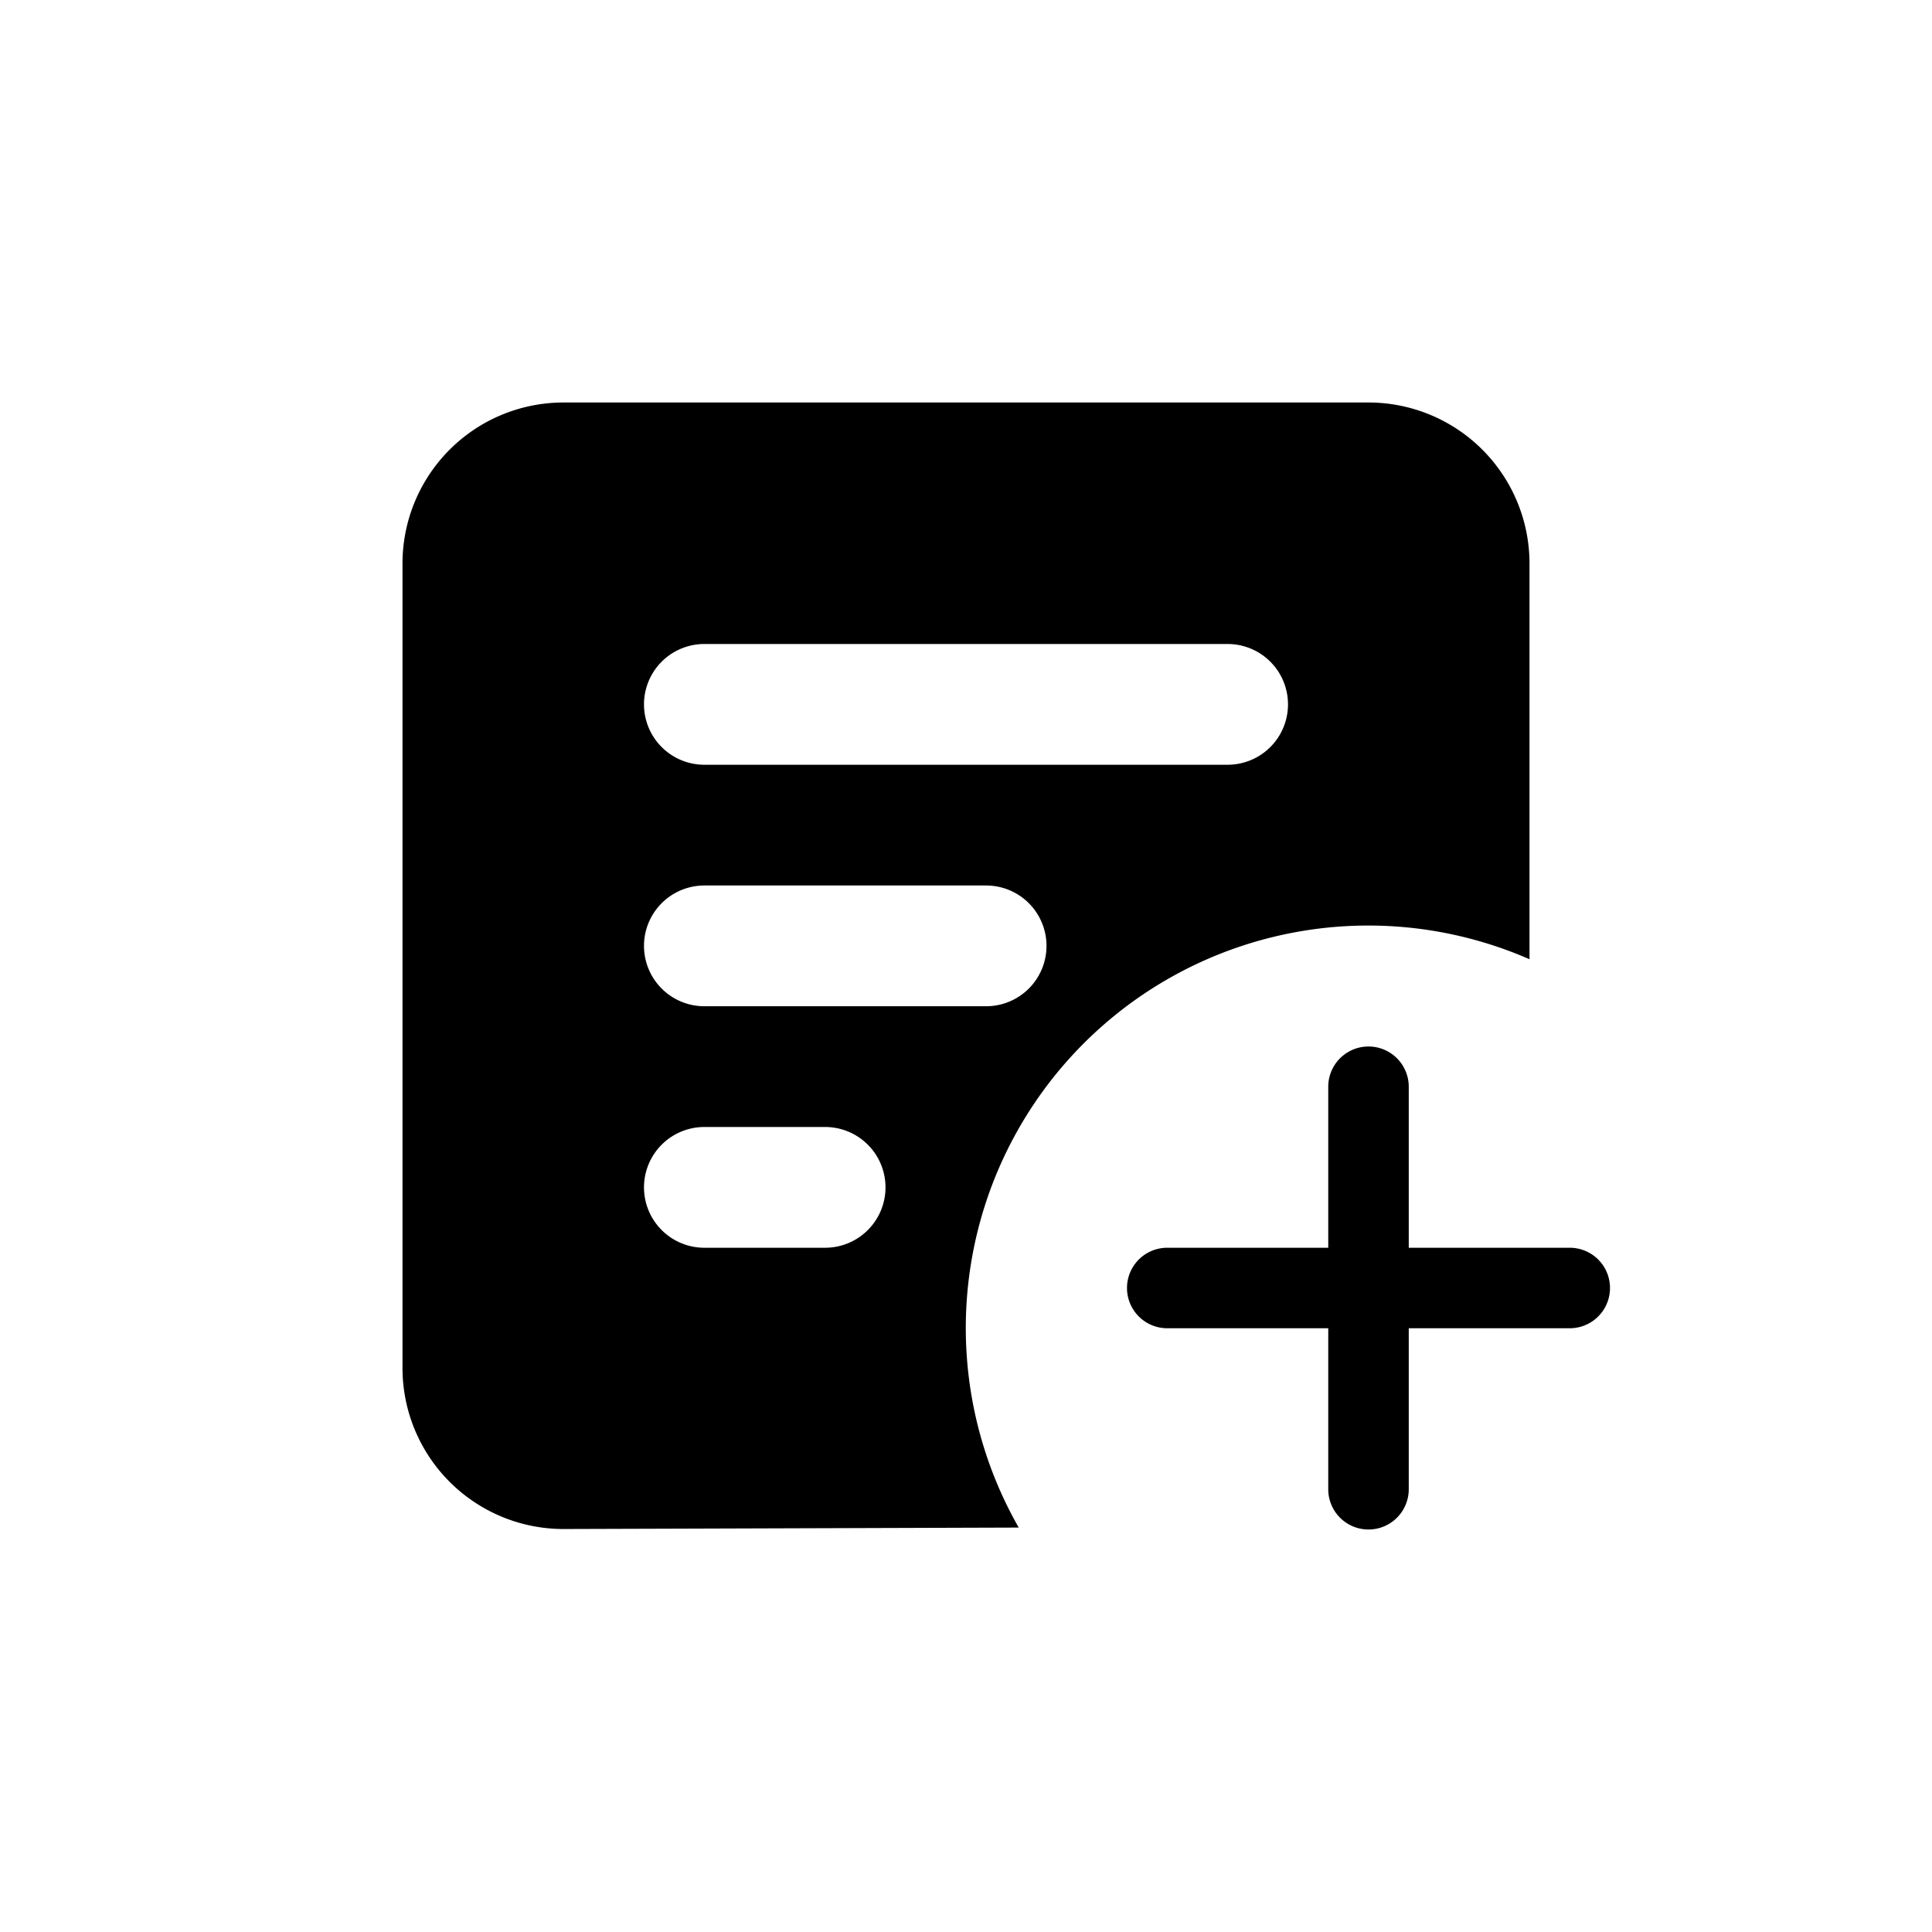 <svg xmlns="http://www.w3.org/2000/svg" width="24" height="24" viewBox="0 0 24 24">
    <g fill="currentColor" fill-rule="evenodd">
        <path d="M19 11.916a5 5 0 0 0-6.345 7.06l-5.649.018a2 2 0 0 1-2.006-2V7a2 2 0 0 1 2-2h10a2 2 0 0 1 2 2v4.916zM8.75 8a.75.75 0 0 0 0 1.5h6.5a.75.75 0 1 0 0-1.5h-6.5zm0 3a.75.75 0 1 0 0 1.5h3.5a.75.75 0 1 0 0-1.5h-3.5zm0 3a.75.75 0 1 0 0 1.5h1.5a.75.75 0 1 0 0-1.5h-1.5z"/>
        <path d="M16.5 15.5v-2a.5.5 0 1 1 1 0v2h2a.5.5 0 1 1 0 1h-2v2a.5.5 0 1 1-1 0v-2h-2a.5.5 0 1 1 0-1h2z"/>
    </g>
</svg>
